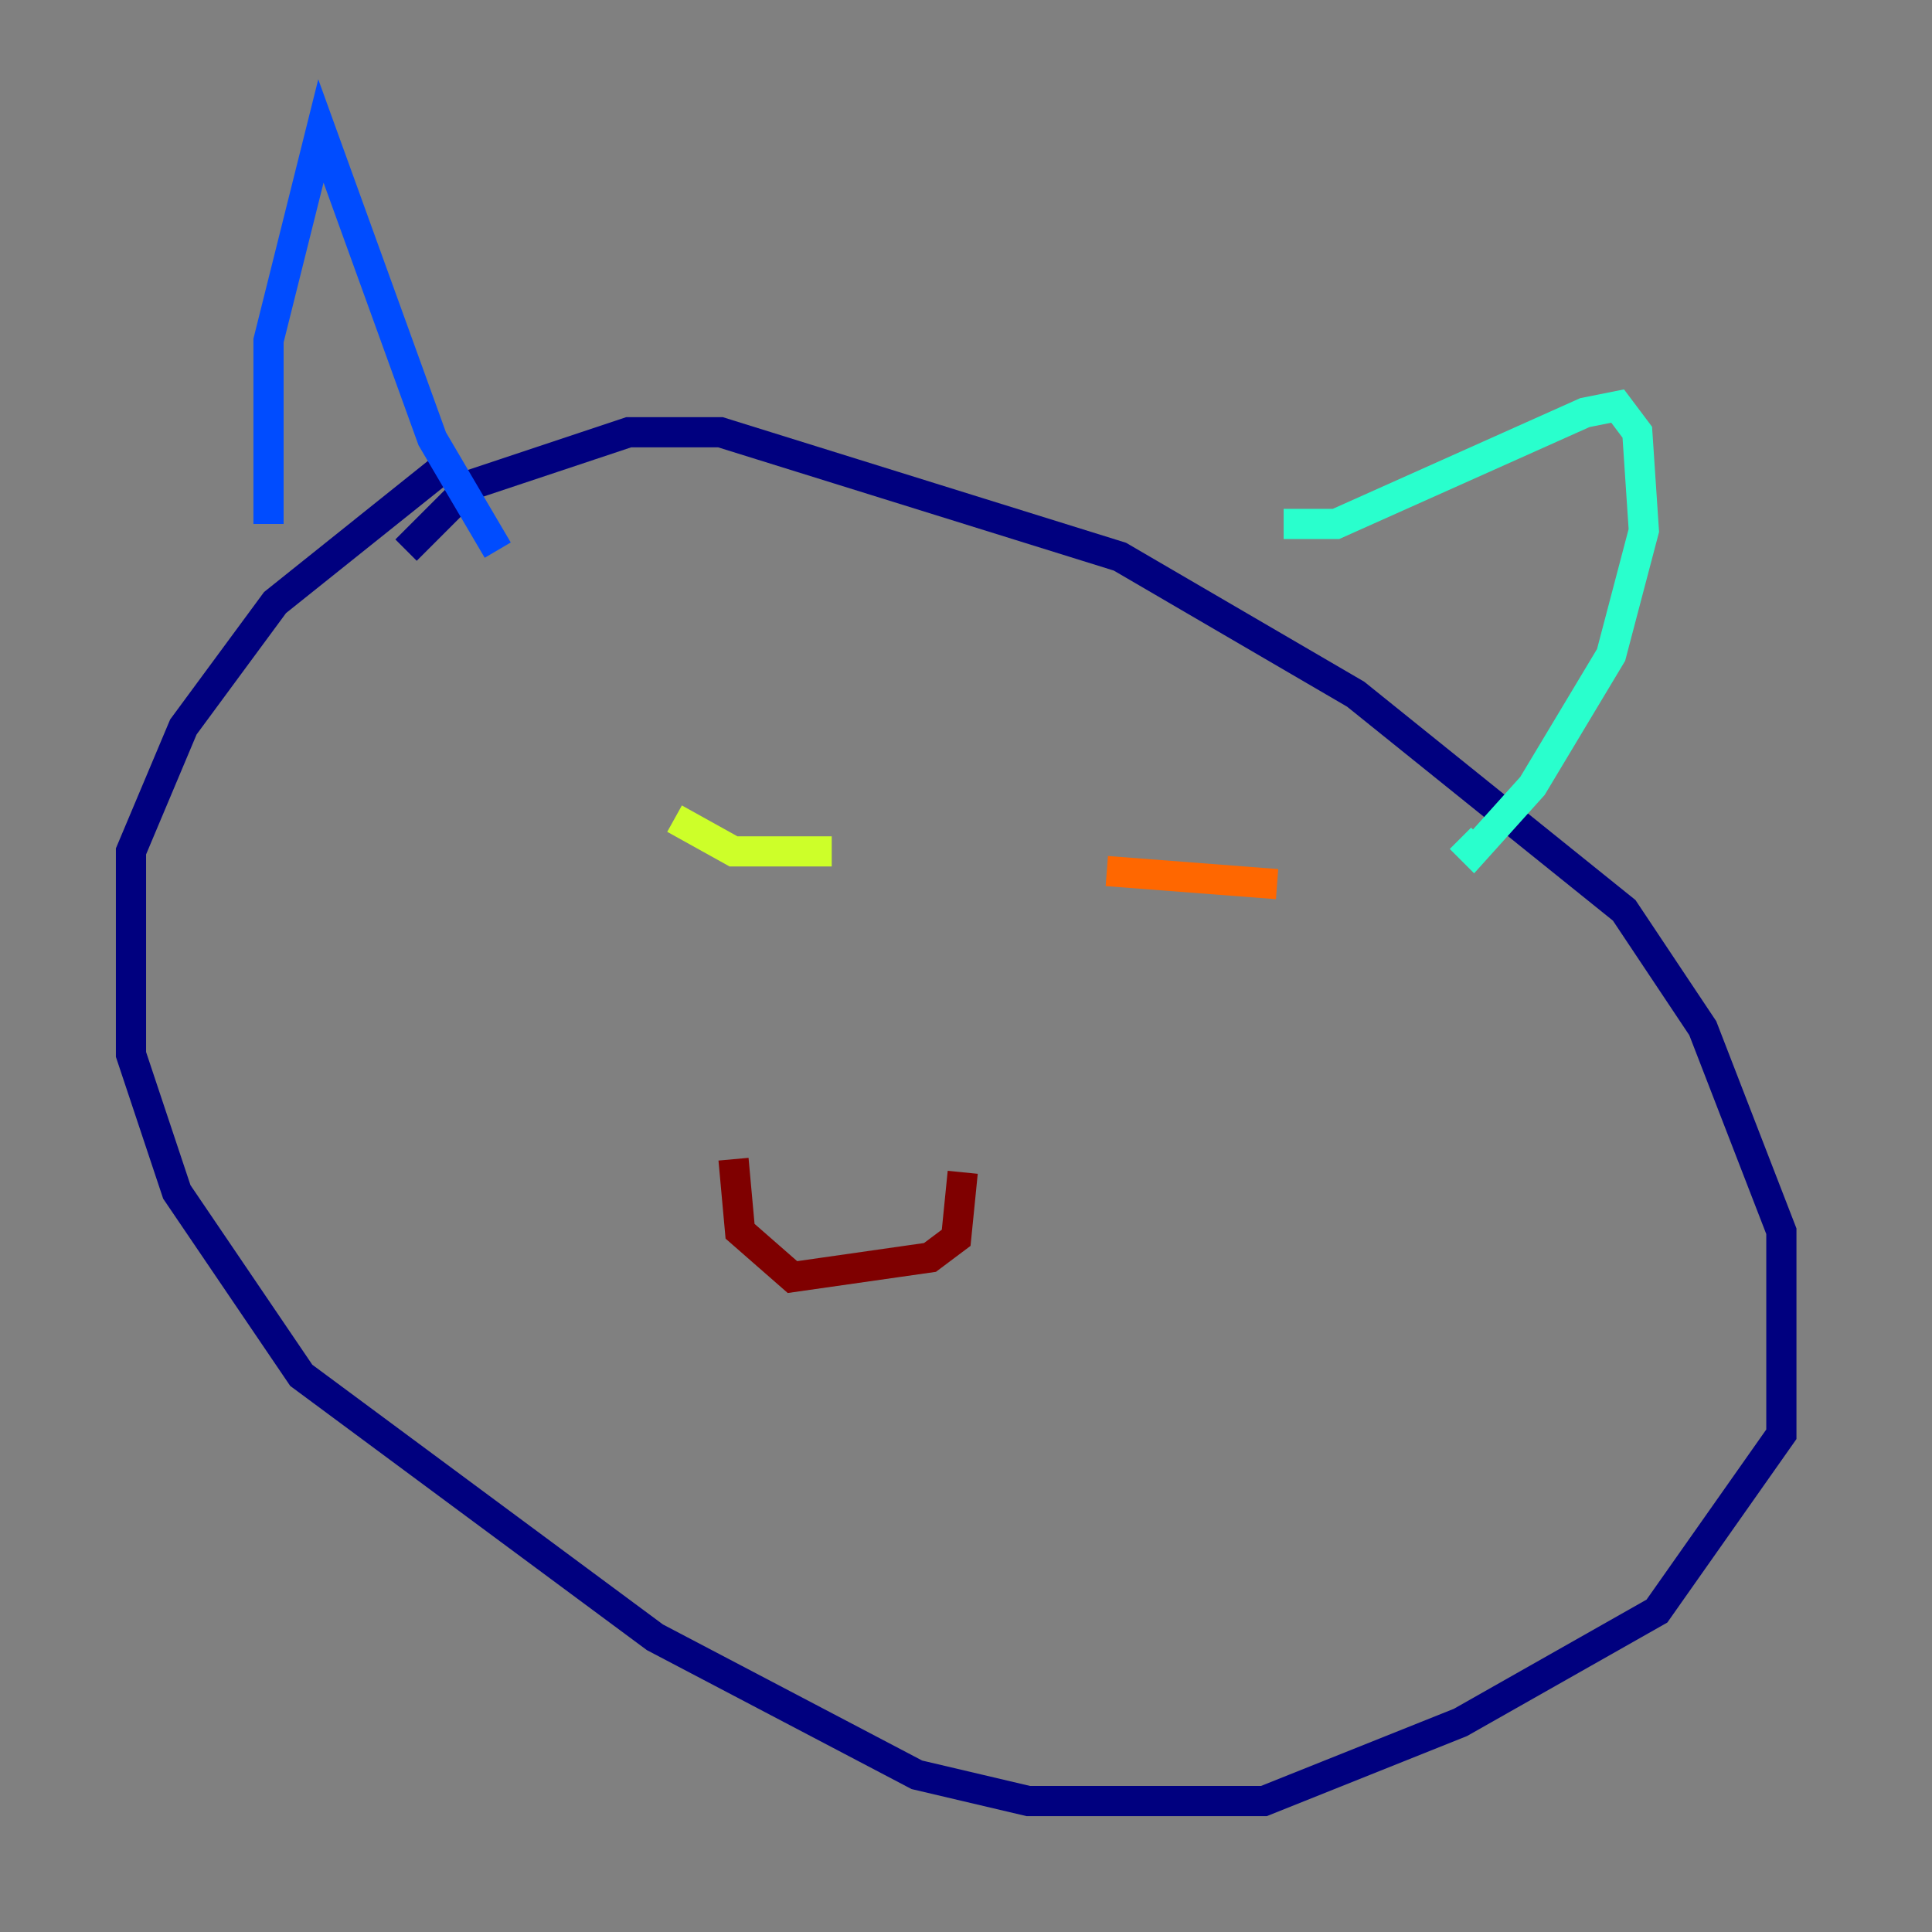 <?xml version="1.0" encoding="utf-8" ?>
<svg baseProfile="tiny" height="128" version="1.2" viewBox="0,0,128,128" width="128" xmlns="http://www.w3.org/2000/svg" xmlns:ev="http://www.w3.org/2001/xml-events" xmlns:xlink="http://www.w3.org/1999/xlink"><rect x="0" y="0" width="128" height="128" fill="#808080" stroke="none"/><defs /><polyline fill="none" points="29.071,31.241 18.224,39.919 12.149,48.163 8.678,56.407 8.678,69.858 11.715,78.969 19.959,91.119 43.39,108.475 60.746,117.586 68.122,119.322 83.742,119.322 96.759,114.115 109.776,106.739 118.02,95.024 118.02,81.573 112.814,68.122 107.607,60.312 89.817,45.993 74.197,36.881 47.729,28.637 41.654,28.637 31.241,32.108 26.902,36.447" stroke="#00007f" stroke-width="2" /><polyline fill="none" points="17.79,34.712 17.79,22.563 21.261,8.678 28.637,29.071 32.976,36.447" stroke="#004cff" stroke-width="2" /><polyline fill="none" points="85.044,34.712 88.515,34.712 105.003,27.336 107.173,26.902 108.475,28.637 108.909,35.146 106.739,43.39 101.532,52.068 97.627,56.407 96.759,55.539" stroke="#29ffcd" stroke-width="2" /><polyline fill="none" points="55.105,56.407 48.597,56.407 44.691,54.237" stroke="#cdff29" stroke-width="2" /><polyline fill="none" points="73.329,57.709 84.61,58.576" stroke="#ff6700" stroke-width="2" /><polyline fill="none" points="63.783,77.668 63.349,82.007 61.614,83.308 52.502,84.61 49.031,81.573 48.597,76.8" stroke="#7f0000" stroke-width="2" /></svg>
